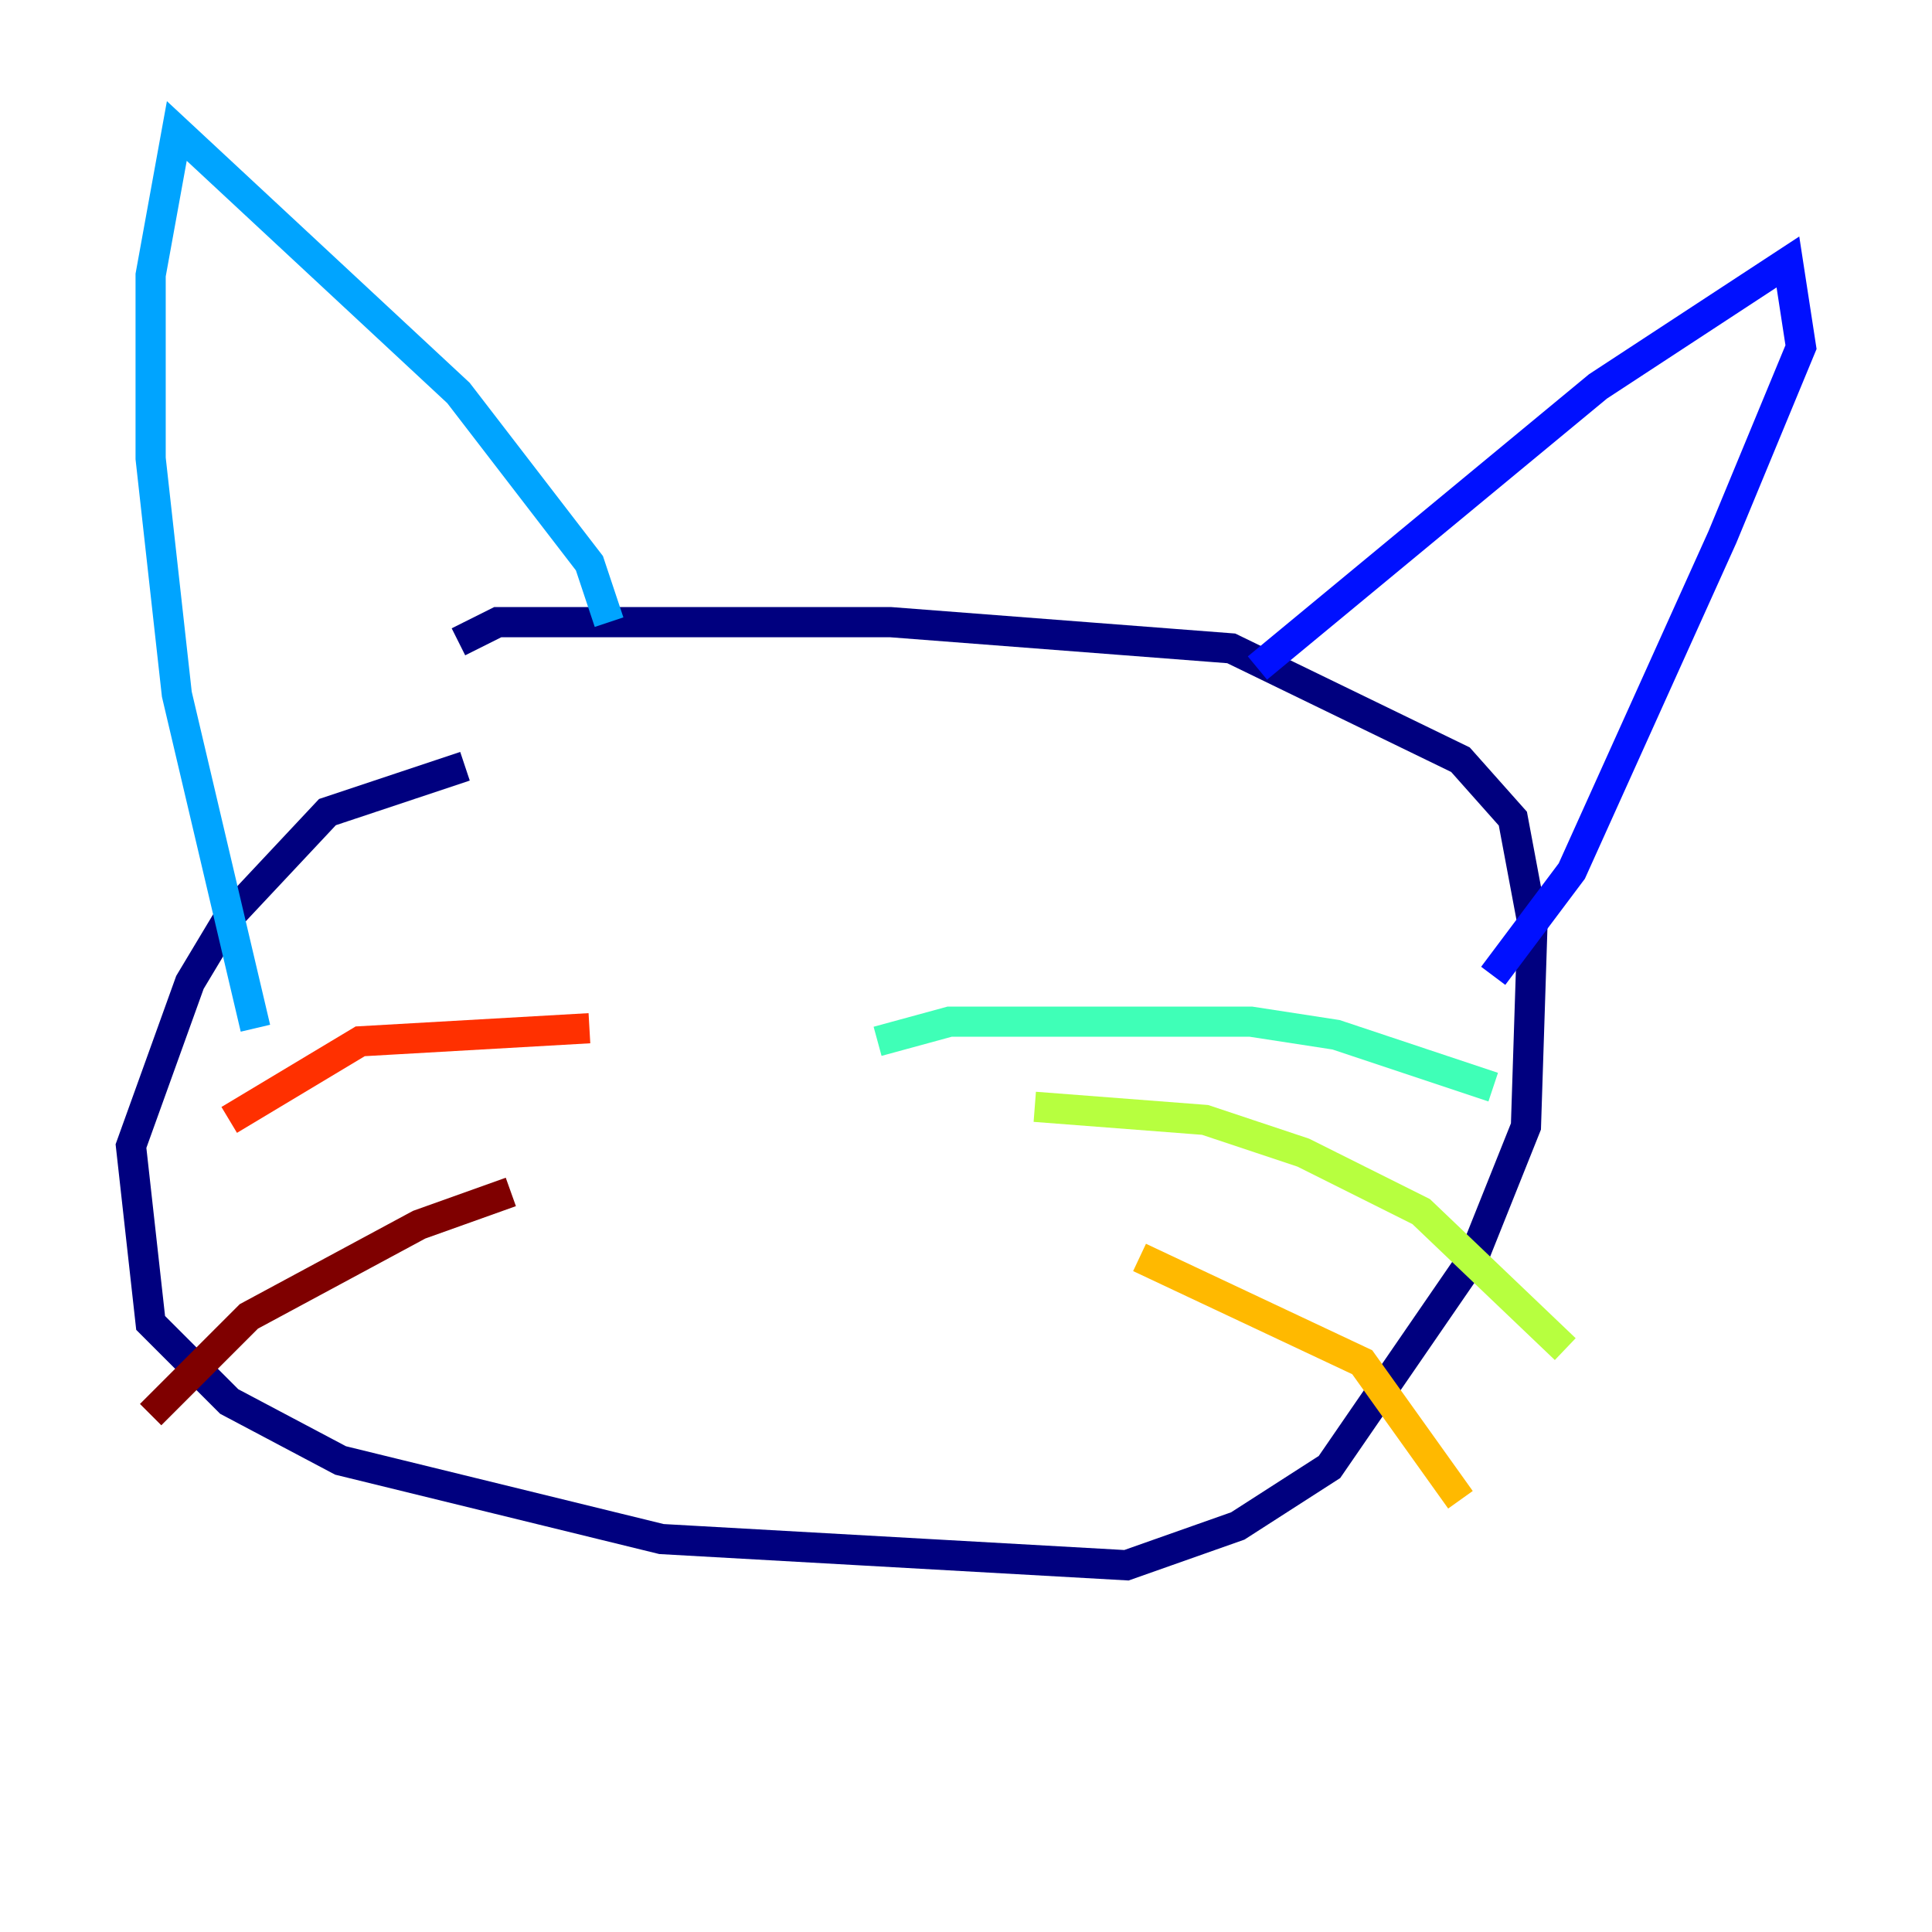 <?xml version="1.0" encoding="utf-8" ?>
<svg baseProfile="tiny" height="128" version="1.2" viewBox="0,0,128,128" width="128" xmlns="http://www.w3.org/2000/svg" xmlns:ev="http://www.w3.org/2001/xml-events" xmlns:xlink="http://www.w3.org/1999/xlink"><defs /><polyline fill="none" points="30.807,50.766 21.695,53.803 15.186,60.746 12.583,65.085 8.678,75.932 9.98,87.647 15.186,92.854 22.563,96.759 43.824,101.966 74.63,103.702 82.007,101.098 88.081,97.193 97.627,83.308 101.098,74.63 101.532,61.18 100.231,54.237 96.759,50.332 81.573,42.956 59.01,41.22 32.976,41.22 30.373,42.522" stroke="#00007f" stroke-width="2" /><polyline fill="none" points="83.308,44.258 105.871,25.6 118.454,17.356 119.322,22.997 114.115,35.58 104.136,57.709 98.929,64.651" stroke="#0010ff" stroke-width="2" /><polyline fill="none" points="40.352,41.22 39.051,37.315 30.373,26.034 11.715,8.678 9.98,18.224 9.98,30.373 11.715,45.993 16.922,68.122" stroke="#00a4ff" stroke-width="2" /><polyline fill="none" points="58.142,68.99 62.915,67.688 82.875,67.688 88.515,68.556 98.929,72.027" stroke="#3fffb7" stroke-width="2" /><polyline fill="none" points="68.556,73.329 79.837,74.197 86.346,76.366 94.156,80.271 103.702,89.383" stroke="#b7ff3f" stroke-width="2" /><polyline fill="none" points="75.498,83.308 90.251,90.251 96.759,99.363" stroke="#ffb900" stroke-width="2" /><polyline fill="none" points="39.051,68.122 23.864,68.99 15.186,74.197" stroke="#ff3000" stroke-width="2" /><polyline fill="none" points="33.844,78.969 27.77,81.139 16.488,87.214 9.98,93.722" stroke="#7f0000" stroke-width="2" /></svg>